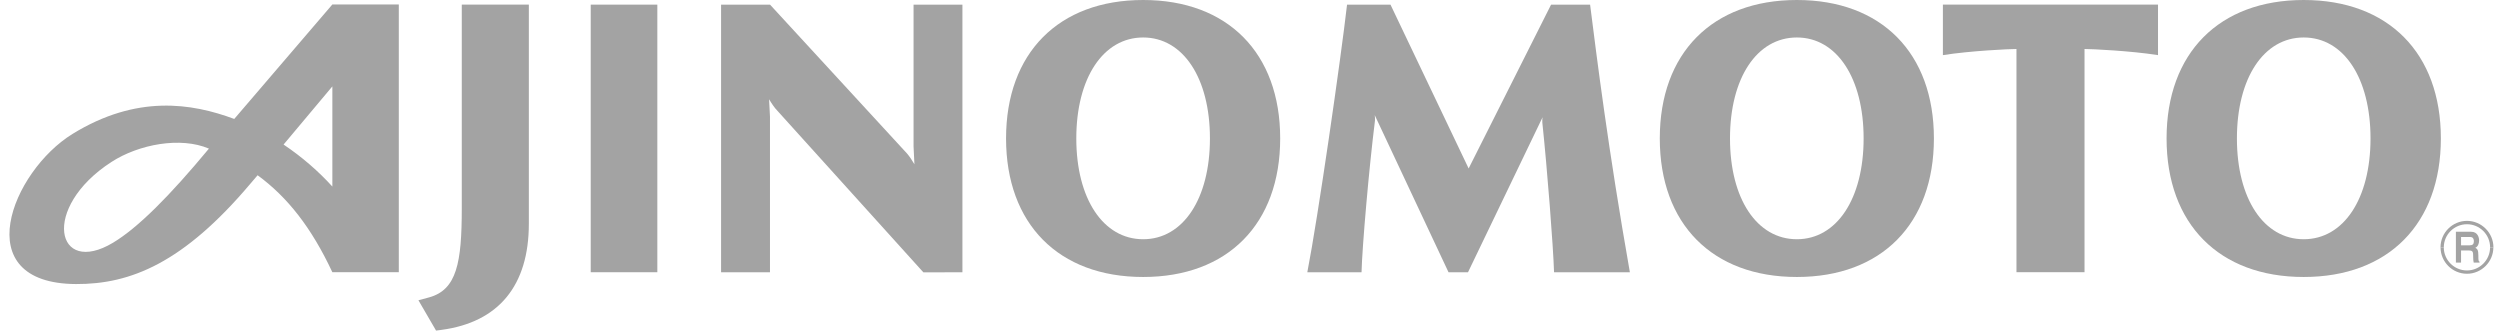 <svg width="121" height="16" viewBox="0 0 121 16" fill="none" xmlns="http://www.w3.org/2000/svg">
<path d="M22.35 10.082C22.35 12.711 22.111 14.028 20.762 14.395L20.252 14.533L21.105 16L21.374 15.965C24.138 15.593 25.596 13.818 25.596 10.83V0.224H22.35V10.082Z" fill="#A3A3A3"/>
<path d="M28.591 13.176H31.815V0.224H28.591V13.176Z" fill="#A3A3A3"/>
<path d="M58.561 6.7C58.561 9.619 57.261 11.579 55.329 11.579C53.395 11.579 52.093 9.619 52.093 6.7C52.093 3.777 53.395 1.814 55.329 1.814C57.261 1.814 58.561 3.777 58.561 6.7ZM55.329 1.33514e-05C51.238 1.33514e-05 48.693 2.567 48.693 6.7C48.693 10.838 51.238 13.406 55.329 13.406C59.42 13.406 61.961 10.838 61.961 6.7C61.961 2.567 59.42 1.33514e-05 55.329 1.33514e-05Z" fill="#A3A3A3"/>
<path d="M90.199 6.7C90.199 9.619 88.899 11.579 86.969 11.579C85.032 11.579 83.732 9.619 83.732 6.7C83.732 3.777 85.032 1.814 86.969 1.814C88.899 1.814 90.199 3.777 90.199 6.7ZM86.969 1.33514e-05C82.876 1.33514e-05 80.334 2.567 80.334 6.7C80.334 10.838 82.876 13.406 86.969 13.406C91.061 13.406 93.601 10.838 93.601 6.7C93.601 2.567 91.061 1.33514e-05 86.969 1.33514e-05Z" fill="#A3A3A3"/>
<path d="M114.733 6.7C114.733 9.619 113.435 11.579 111.499 11.579C109.566 11.579 108.267 9.619 108.267 6.7C108.267 3.777 109.566 1.814 111.499 1.814C113.435 1.814 114.733 3.777 114.733 6.7ZM111.499 1.33514e-05C107.406 1.33514e-05 104.862 2.567 104.862 6.7C104.862 10.838 107.406 13.406 111.499 13.406C115.593 13.406 118.138 10.838 118.138 6.7C118.138 2.567 115.593 1.33514e-05 111.499 1.33514e-05Z" fill="#A3A3A3"/>
<path d="M13.725 6.996C14.628 5.923 15.637 4.72 16.086 4.181V9.029C15.431 8.306 14.63 7.603 13.725 6.996ZM10.112 7.193C8.206 9.491 6.677 11.023 5.473 11.746C2.714 13.402 1.956 10.066 5.389 7.842C6.719 6.98 8.739 6.606 10.112 7.193ZM16.086 0.216C16.086 0.216 13.117 3.675 11.338 5.757C9.268 4.987 6.61 4.574 3.509 6.483C0.575 8.289 -1.631 13.725 3.682 13.748C6.317 13.76 8.878 12.728 12.118 8.892C12.211 8.784 12.379 8.586 12.468 8.482C13.915 9.541 15.077 11.019 16.086 13.176H19.302V0.216H16.086Z" fill="#A3A3A3"/>
<path d="M100.891 13.174V2.371C101.218 2.371 103.119 2.458 104.448 2.668V0.223H94.036V2.668C95.367 2.458 97.267 2.371 97.597 2.371V13.174H100.891Z" fill="#A3A3A3"/>
<path d="M74.66 5.676L71.051 13.178H70.109L66.537 5.572C66.549 5.65 66.556 5.74 66.549 5.832C66.252 8.211 65.932 11.929 65.898 13.178H63.274C63.787 10.559 64.9 2.824 65.197 0.225H67.3L71.082 8.154L75.072 0.225H76.961C77.29 2.82 77.828 7.168 78.886 13.178H75.216C75.175 11.89 74.888 8.208 74.649 5.934C74.642 5.841 74.647 5.752 74.66 5.676Z" fill="#A3A3A3"/>
<path d="M43.899 7.429C44.017 7.563 44.155 7.774 44.258 7.95L44.216 7.082V0.225H46.581V13.177L44.692 13.182L37.627 5.362C37.486 5.222 37.329 4.982 37.224 4.804L37.267 5.65V13.177H34.9V0.225H37.27L43.899 7.429Z" fill="#A3A3A3"/>
<path d="M120.682 11.971C120.682 11.267 120.105 10.69 119.401 10.69C118.696 10.69 118.121 11.267 118.121 11.971H118.28C118.28 11.356 118.783 10.853 119.401 10.853C120.019 10.853 120.521 11.356 120.521 11.971H120.682Z" fill="#A3A3A3"/>
<path d="M120.52 11.971C120.52 12.586 120.018 13.09 119.401 13.09C118.782 13.09 118.279 12.586 118.279 11.971H118.122C118.122 12.673 118.695 13.25 119.401 13.25C120.104 13.25 120.679 12.673 120.679 11.971H120.52Z" fill="#A3A3A3"/>
<path d="M119.1 12.124H119.502C119.691 12.124 119.701 12.202 119.701 12.41C119.701 12.558 119.71 12.636 119.728 12.709H120.01V12.667C119.953 12.644 119.953 12.589 119.953 12.372C119.953 12.092 119.902 12.046 119.805 11.993C119.921 11.944 119.989 11.801 119.989 11.639C119.989 11.512 119.932 11.217 119.603 11.217H118.865V12.709H119.115V11.471H119.557C119.709 11.471 119.736 11.591 119.736 11.672C119.736 11.816 119.672 11.873 119.538 11.873H119.1V12.124Z" fill="#A3A3A3"/>
</svg>

